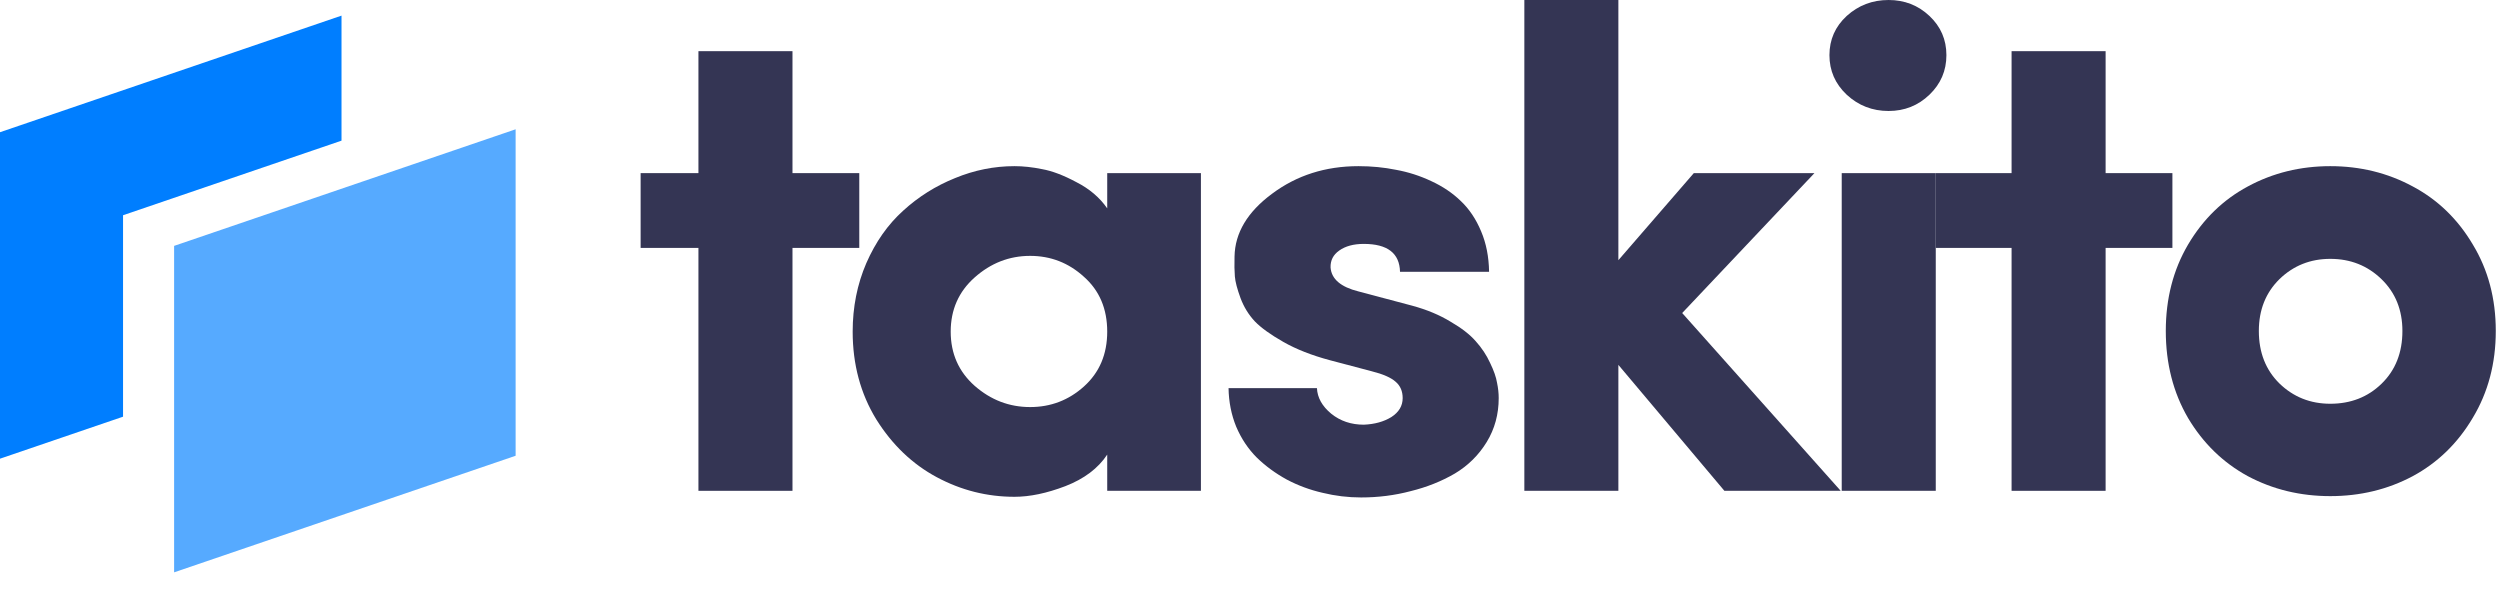 <svg width="160" height="38" viewBox="0 0 160 38" fill="none" xmlns="http://www.w3.org/2000/svg">
<path d="M41 15.866V11.08H44.7V3.275H50.719V11.08H54.994V15.866H50.719V31.412H44.7V15.866H41Z" fill="#343554"/>
<path d="M54.571 21.225C54.571 19.651 54.862 18.191 55.443 16.844C56.039 15.483 56.825 14.363 57.804 13.483C58.782 12.59 59.888 11.896 61.121 11.399C62.355 10.889 63.624 10.634 64.928 10.634C65.481 10.634 66.07 10.697 66.694 10.825C67.332 10.938 68.062 11.215 68.884 11.655C69.721 12.08 70.38 12.64 70.862 13.335V11.08H76.859V31.412H70.862V29.094C70.281 29.973 69.387 30.646 68.182 31.114C66.991 31.568 65.907 31.795 64.928 31.795C63.17 31.795 61.511 31.376 59.952 30.54C58.392 29.703 57.102 28.47 56.081 26.839C55.075 25.195 54.571 23.323 54.571 21.225ZM62.376 17.758C61.355 18.666 60.845 19.821 60.845 21.225C60.845 22.628 61.355 23.784 62.376 24.691C63.411 25.599 64.595 26.052 65.928 26.052C67.246 26.052 68.395 25.613 69.373 24.734C70.366 23.841 70.862 22.671 70.862 21.225C70.862 19.765 70.366 18.595 69.373 17.716C68.395 16.823 67.246 16.376 65.928 16.376C64.595 16.376 63.411 16.837 62.376 17.758Z" fill="#343554"/>
<path d="M78.627 24.84H84.284C84.312 25.45 84.617 25.996 85.199 26.478C85.78 26.946 86.475 27.18 87.283 27.18C87.978 27.151 88.566 26.988 89.048 26.691C89.53 26.379 89.771 25.974 89.771 25.478C89.771 25.039 89.622 24.691 89.325 24.436C89.027 24.167 88.509 23.94 87.772 23.756L85.114 23.054C83.951 22.742 82.959 22.352 82.136 21.884C81.314 21.416 80.704 20.977 80.307 20.566C79.91 20.14 79.605 19.644 79.393 19.077C79.18 18.495 79.059 18.035 79.031 17.694C79.003 17.354 78.996 16.929 79.01 16.418C79.038 14.901 79.839 13.562 81.413 12.399C82.987 11.222 84.83 10.634 86.943 10.634C87.779 10.634 88.58 10.712 89.346 10.868C90.126 11.009 90.877 11.25 91.6 11.591C92.337 11.931 92.968 12.356 93.493 12.867C94.032 13.377 94.464 14.022 94.79 14.802C95.116 15.568 95.287 16.433 95.301 17.397H89.601C89.573 16.206 88.8 15.61 87.283 15.61C86.631 15.61 86.106 15.752 85.709 16.036C85.326 16.305 85.142 16.666 85.156 17.12C85.213 17.858 85.808 18.368 86.943 18.651L90.388 19.566C91.324 19.821 92.139 20.162 92.834 20.587C93.543 20.998 94.081 21.416 94.45 21.842C94.833 22.267 95.138 22.728 95.365 23.224C95.606 23.72 95.754 24.145 95.811 24.5C95.882 24.84 95.917 25.166 95.917 25.478C95.917 26.513 95.662 27.449 95.152 28.286C94.641 29.122 93.961 29.796 93.11 30.306C92.259 30.802 91.317 31.178 90.282 31.433C89.261 31.703 88.204 31.837 87.113 31.837C86.276 31.837 85.454 31.738 84.646 31.54C83.838 31.355 83.072 31.072 82.349 30.689C81.626 30.292 80.988 29.824 80.435 29.285C79.882 28.732 79.442 28.073 79.116 27.307C78.804 26.542 78.641 25.719 78.627 24.84Z" fill="#343554"/>
<path d="M97.558 31.412V0H103.576V16.652L108.404 11.08H116.124L107.66 20.034L117.804 31.412H110.361L103.576 23.352V31.412H97.558Z" fill="#343554"/>
<path d="M118.189 6.061C117.452 5.366 117.084 4.523 117.084 3.53C117.084 2.538 117.452 1.701 118.189 1.021C118.941 0.34 119.834 0 120.869 0C121.89 0 122.762 0.34 123.485 1.021C124.208 1.701 124.57 2.538 124.57 3.53C124.57 4.523 124.208 5.366 123.485 6.061C122.762 6.756 121.89 7.103 120.869 7.103C119.834 7.103 118.941 6.756 118.189 6.061ZM117.87 31.412V11.08H123.889V31.412H117.87Z" fill="#343554"/>
<path d="M123.889 15.866V11.08H128.741V3.275H134.759V11.08H139.034V15.866H134.759V31.412H128.741V15.866H123.889Z" fill="#343554"/>
<path d="M138.611 21.182C138.611 19.112 139.086 17.269 140.036 15.653C141 14.022 142.276 12.782 143.864 11.931C145.466 11.066 147.225 10.634 149.139 10.634C151.053 10.634 152.811 11.066 154.413 11.931C156.015 12.782 157.298 14.022 158.262 15.653C159.241 17.269 159.73 19.112 159.73 21.182C159.73 23.252 159.241 25.103 158.262 26.733C157.298 28.364 156.015 29.611 154.413 30.476C152.811 31.327 151.053 31.752 149.139 31.752C147.225 31.752 145.466 31.327 143.864 30.476C142.276 29.611 141 28.371 140.036 26.754C139.086 25.124 138.611 23.267 138.611 21.182ZM144.566 21.182C144.566 22.558 145.006 23.678 145.885 24.543C146.778 25.407 147.863 25.84 149.139 25.84C150.443 25.84 151.535 25.415 152.414 24.564C153.307 23.699 153.754 22.572 153.754 21.182C153.754 19.835 153.307 18.73 152.414 17.865C151.521 17 150.429 16.567 149.139 16.567C147.863 16.567 146.778 17 145.885 17.865C145.006 18.73 144.566 19.835 144.566 21.182Z" fill="#343554"/>
<path fill-rule="evenodd" clip-rule="evenodd" d="M21.857 1L0 8.462V29.356L7.875 26.668V13.775L21.857 9.002V1Z" fill="#007EFF"/>
<path fill-rule="evenodd" clip-rule="evenodd" d="M11.143 15.736L33 8.274V29.168L11.143 36.63V15.736Z" fill="#56AAFF"/>
</svg>
